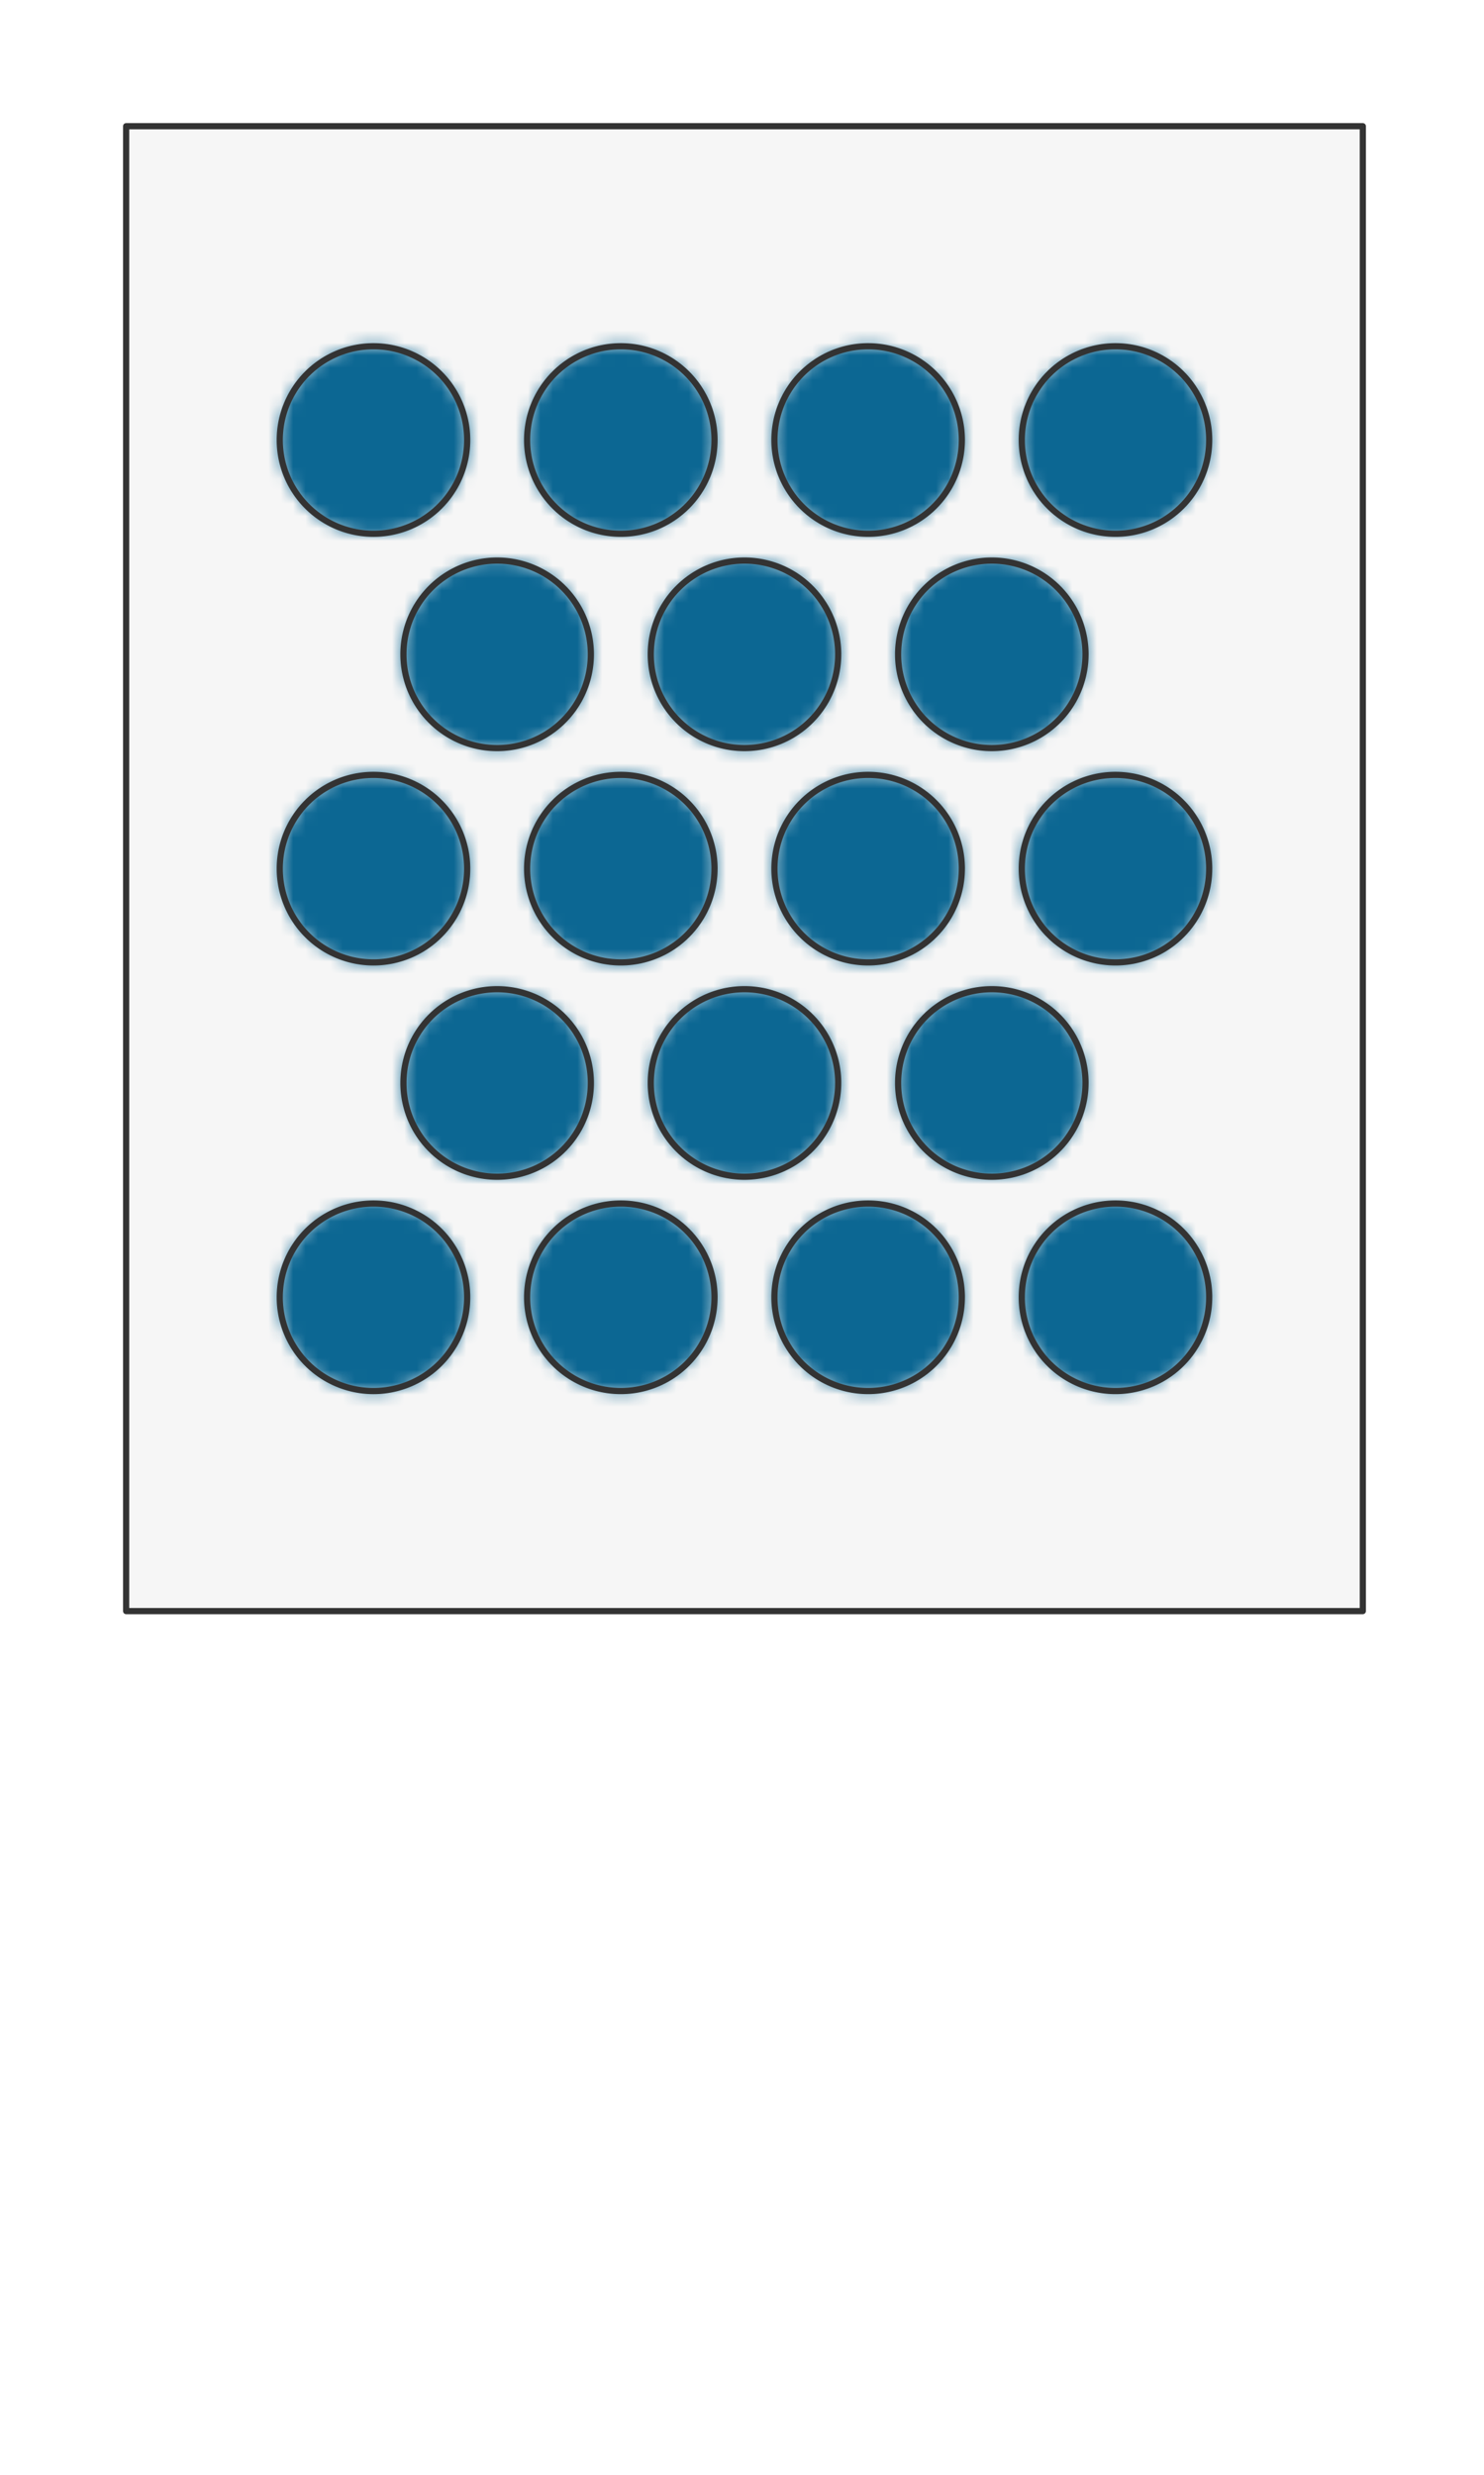 <svg preserveAspectRatio="xMidYMin slice" viewBox="0 0 120 200" xmlns="http://www.w3.org/2000/svg"><g filter="url(#a)" transform="translate(10 10)"><defs><filter height="200%" id="a" width="200%" x="-20%" y="-20%"><feOffset dx=".2" dy=".2" in="SourceAlpha" result="offsetOut"/><feGaussianBlur in="offsetOut" result="blurOut"/><feBlend in2="blurOut" in="SourceGraphic"/></filter></defs><defs><mask id="b"><path d="M0 0h100v120H0z" fill="#fff"/></mask></defs><g mask="url(#b)"><path d="M0 0h100v120H0z" fill="#f0f0f0"/><g style="pointer-events:visiblePainted;cursor:pointer"><path fill="#f6f6f6" d="M-500-500H600V600H-500z"/><defs><mask id="c"><path d="M27.578 25.36a7.577 7.577 0 0 0-15.155 0 7.577 7.577 0 0 0 15.155 0z" fill="#fff"/><path d="M27.578 25.36a7.577 7.577 0 0 0-15.155 0 7.577 7.577 0 0 0 15.155 0z" fill="none" stroke-width=".1" stroke="#fff"/></mask></defs><g mask="url(#c)"><path fill="#0c6793" d="M-500-500H600V600H-500z" style="pointer-events:visiblePainted;cursor:pointer"/></g><path d="M27.578 25.36a7.577 7.577 0 0 0-15.155 0 7.577 7.577 0 0 0 15.155 0z" fill="none" stroke-linecap="round" stroke-linejoin="round" stroke-width=".5" stroke="#333"/><defs><mask id="d"><path d="M47.578 25.36a7.577 7.577 0 0 0-15.155 0 7.577 7.577 0 0 0 15.154 0z" fill="#fff"/><path d="M47.578 25.36a7.577 7.577 0 0 0-15.155 0 7.577 7.577 0 0 0 15.154 0z" fill="none" stroke-width=".1" stroke="#fff"/></mask></defs><g mask="url(#d)"><path fill="#0c6793" d="M-500-500H600V600H-500z" style="pointer-events:visiblePainted;cursor:pointer"/></g><path d="M47.578 25.36a7.577 7.577 0 0 0-15.155 0 7.577 7.577 0 0 0 15.154 0z" fill="none" stroke-linecap="round" stroke-linejoin="round" stroke-width=".5" stroke="#333"/><defs><mask id="e"><path d="M67.578 25.36a7.577 7.577 0 0 0-15.155 0 7.577 7.577 0 0 0 15.154 0z" fill="#fff"/><path d="M67.578 25.36a7.577 7.577 0 0 0-15.155 0 7.577 7.577 0 0 0 15.154 0z" fill="none" stroke-width=".1" stroke="#fff"/></mask></defs><g mask="url(#e)"><path fill="#0c6793" d="M-500-500H600V600H-500z" style="pointer-events:visiblePainted;cursor:pointer"/></g><path d="M67.578 25.36a7.577 7.577 0 0 0-15.155 0 7.577 7.577 0 0 0 15.154 0z" fill="none" stroke-linecap="round" stroke-linejoin="round" stroke-width=".5" stroke="#333"/><defs><mask id="f"><path d="M87.578 25.36a7.577 7.577 0 0 0-15.155 0 7.577 7.577 0 0 0 15.154 0z" fill="#fff"/><path d="M87.578 25.36a7.577 7.577 0 0 0-15.155 0 7.577 7.577 0 0 0 15.154 0z" fill="none" stroke-width=".1" stroke="#fff"/></mask></defs><g mask="url(#f)"><path fill="#0c6793" d="M-500-500H600V600H-500z" style="pointer-events:visiblePainted;cursor:pointer"/></g><path d="M87.578 25.36a7.577 7.577 0 0 0-15.155 0 7.577 7.577 0 0 0 15.154 0z" fill="none" stroke-linecap="round" stroke-linejoin="round" stroke-width=".5" stroke="#333"/><defs><mask id="g"><path d="M37.578 42.68a7.577 7.577 0 0 0-15.155 0 7.577 7.577 0 0 0 15.155 0z" fill="#fff"/><path d="M37.578 42.68a7.577 7.577 0 0 0-15.155 0 7.577 7.577 0 0 0 15.155 0z" fill="none" stroke-width=".1" stroke="#fff"/></mask></defs><g mask="url(#g)"><path fill="#0c6793" d="M-500-500H600V600H-500z" style="pointer-events:visiblePainted;cursor:pointer"/></g><path d="M37.578 42.68a7.577 7.577 0 0 0-15.155 0 7.577 7.577 0 0 0 15.155 0z" fill="none" stroke-linecap="round" stroke-linejoin="round" stroke-width=".5" stroke="#333"/><defs><mask id="h"><path d="M57.578 42.68a7.577 7.577 0 0 0-15.155 0 7.577 7.577 0 0 0 15.154 0z" fill="#fff"/><path d="M57.578 42.68a7.577 7.577 0 0 0-15.155 0 7.577 7.577 0 0 0 15.154 0z" fill="none" stroke-width=".1" stroke="#fff"/></mask></defs><g mask="url(#h)"><path fill="#0c6793" d="M-500-500H600V600H-500z" style="pointer-events:visiblePainted;cursor:pointer"/></g><path d="M57.578 42.68a7.577 7.577 0 0 0-15.155 0 7.577 7.577 0 0 0 15.154 0z" fill="none" stroke-linecap="round" stroke-linejoin="round" stroke-width=".5" stroke="#333"/><defs><mask id="i"><path d="M77.578 42.68a7.577 7.577 0 0 0-15.155 0 7.577 7.577 0 0 0 15.154 0z" fill="#fff"/><path d="M77.578 42.68a7.577 7.577 0 0 0-15.155 0 7.577 7.577 0 0 0 15.154 0z" fill="none" stroke-width=".1" stroke="#fff"/></mask></defs><g mask="url(#i)"><path fill="#0c6793" d="M-500-500H600V600H-500z" style="pointer-events:visiblePainted;cursor:pointer"/></g><path d="M77.578 42.68a7.577 7.577 0 0 0-15.155 0 7.577 7.577 0 0 0 15.154 0z" fill="none" stroke-linecap="round" stroke-linejoin="round" stroke-width=".5" stroke="#333"/><defs><mask id="j"><path d="M27.578 60a7.577 7.577 0 0 0-15.155 0 7.577 7.577 0 0 0 15.155 0z" fill="#fff"/><path d="M27.578 60a7.577 7.577 0 0 0-15.155 0 7.577 7.577 0 0 0 15.155 0z" fill="none" stroke-width=".1" stroke="#fff"/></mask></defs><g mask="url(#j)"><path fill="#0c6793" d="M-500-500H600V600H-500z" style="pointer-events:visiblePainted;cursor:pointer"/></g><path d="M27.578 60a7.577 7.577 0 0 0-15.155 0 7.577 7.577 0 0 0 15.155 0z" fill="none" stroke-linecap="round" stroke-linejoin="round" stroke-width=".5" stroke="#333"/><defs><mask id="k"><path d="M47.578 60a7.577 7.577 0 0 0-15.155 0 7.577 7.577 0 0 0 15.154 0z" fill="#fff"/><path d="M47.578 60a7.577 7.577 0 0 0-15.155 0 7.577 7.577 0 0 0 15.154 0z" fill="none" stroke-width=".1" stroke="#fff"/></mask></defs><g mask="url(#k)"><path fill="#0c6793" d="M-500-500H600V600H-500z" style="pointer-events:visiblePainted;cursor:pointer"/></g><path d="M47.578 60a7.577 7.577 0 0 0-15.155 0 7.577 7.577 0 0 0 15.154 0z" fill="none" stroke-linecap="round" stroke-linejoin="round" stroke-width=".5" stroke="#333"/><defs><mask id="l"><path d="M67.578 60a7.577 7.577 0 0 0-15.155 0 7.577 7.577 0 0 0 15.154 0z" fill="#fff"/><path d="M67.578 60a7.577 7.577 0 0 0-15.155 0 7.577 7.577 0 0 0 15.154 0z" fill="none" stroke-width=".1" stroke="#fff"/></mask></defs><g mask="url(#l)"><path fill="#0c6793" d="M-500-500H600V600H-500z" style="pointer-events:visiblePainted;cursor:pointer"/></g><path d="M67.578 60a7.577 7.577 0 0 0-15.155 0 7.577 7.577 0 0 0 15.154 0z" fill="none" stroke-linecap="round" stroke-linejoin="round" stroke-width=".5" stroke="#333"/><defs><mask id="m"><path d="M87.578 60a7.577 7.577 0 0 0-15.155 0 7.577 7.577 0 0 0 15.154 0z" fill="#fff"/><path d="M87.578 60a7.577 7.577 0 0 0-15.155 0 7.577 7.577 0 0 0 15.154 0z" fill="none" stroke-width=".1" stroke="#fff"/></mask></defs><g mask="url(#m)"><path fill="#0c6793" d="M-500-500H600V600H-500z" style="pointer-events:visiblePainted;cursor:pointer"/></g><path d="M87.578 60a7.577 7.577 0 0 0-15.155 0 7.577 7.577 0 0 0 15.154 0z" fill="none" stroke-linecap="round" stroke-linejoin="round" stroke-width=".5" stroke="#333"/><defs><mask id="n"><path d="M37.578 77.32a7.577 7.577 0 0 0-15.155 0 7.577 7.577 0 0 0 15.155 0z" fill="#fff"/><path d="M37.578 77.32a7.577 7.577 0 0 0-15.155 0 7.577 7.577 0 0 0 15.155 0z" fill="none" stroke-width=".1" stroke="#fff"/></mask></defs><g mask="url(#n)"><path fill="#0c6793" d="M-500-500H600V600H-500z" style="pointer-events:visiblePainted;cursor:pointer"/></g><path d="M37.578 77.32a7.577 7.577 0 0 0-15.155 0 7.577 7.577 0 0 0 15.155 0z" fill="none" stroke-linecap="round" stroke-linejoin="round" stroke-width=".5" stroke="#333"/><defs><mask id="o"><path d="M57.578 77.32a7.577 7.577 0 0 0-15.155 0 7.577 7.577 0 0 0 15.154 0z" fill="#fff"/><path d="M57.578 77.32a7.577 7.577 0 0 0-15.155 0 7.577 7.577 0 0 0 15.154 0z" fill="none" stroke-width=".1" stroke="#fff"/></mask></defs><g mask="url(#o)"><path fill="#0c6793" d="M-500-500H600V600H-500z" style="pointer-events:visiblePainted;cursor:pointer"/></g><path d="M57.578 77.32a7.577 7.577 0 0 0-15.155 0 7.577 7.577 0 0 0 15.154 0z" fill="none" stroke-linecap="round" stroke-linejoin="round" stroke-width=".5" stroke="#333"/><defs><mask id="p"><path d="M77.578 77.32a7.577 7.577 0 0 0-15.155 0 7.577 7.577 0 0 0 15.154 0z" fill="#fff"/><path d="M77.578 77.32a7.577 7.577 0 0 0-15.155 0 7.577 7.577 0 0 0 15.154 0z" fill="none" stroke-width=".1" stroke="#fff"/></mask></defs><g mask="url(#p)"><path fill="#0c6793" d="M-500-500H600V600H-500z" style="pointer-events:visiblePainted;cursor:pointer"/></g><path d="M77.578 77.32a7.577 7.577 0 0 0-15.155 0 7.577 7.577 0 0 0 15.154 0z" fill="none" stroke-linecap="round" stroke-linejoin="round" stroke-width=".5" stroke="#333"/><defs><mask id="q"><path d="M27.578 94.64a7.577 7.577 0 0 0-15.155 0 7.577 7.577 0 0 0 15.155 0z" fill="#fff"/><path d="M27.578 94.64a7.577 7.577 0 0 0-15.155 0 7.577 7.577 0 0 0 15.155 0z" fill="none" stroke-width=".1" stroke="#fff"/></mask></defs><g mask="url(#q)"><path fill="#0c6793" d="M-500-500H600V600H-500z" style="pointer-events:visiblePainted;cursor:pointer"/></g><path d="M27.578 94.64a7.577 7.577 0 0 0-15.155 0 7.577 7.577 0 0 0 15.155 0z" fill="none" stroke-linecap="round" stroke-linejoin="round" stroke-width=".5" stroke="#333"/><defs><mask id="r"><path d="M47.578 94.64a7.577 7.577 0 0 0-15.155 0 7.577 7.577 0 0 0 15.154 0z" fill="#fff"/><path d="M47.578 94.64a7.577 7.577 0 0 0-15.155 0 7.577 7.577 0 0 0 15.154 0z" fill="none" stroke-width=".1" stroke="#fff"/></mask></defs><g mask="url(#r)"><path fill="#0c6793" d="M-500-500H600V600H-500z" style="pointer-events:visiblePainted;cursor:pointer"/></g><path d="M47.578 94.64a7.577 7.577 0 0 0-15.155 0 7.577 7.577 0 0 0 15.154 0z" fill="none" stroke-linecap="round" stroke-linejoin="round" stroke-width=".5" stroke="#333"/><defs><mask id="s"><path d="M67.578 94.64a7.577 7.577 0 0 0-15.155 0 7.577 7.577 0 0 0 15.154 0z" fill="#fff"/><path d="M67.578 94.64a7.577 7.577 0 0 0-15.155 0 7.577 7.577 0 0 0 15.154 0z" fill="none" stroke-width=".1" stroke="#fff"/></mask></defs><g mask="url(#s)"><path fill="#0c6793" d="M-500-500H600V600H-500z" style="pointer-events:visiblePainted;cursor:pointer"/></g><path d="M67.578 94.64a7.577 7.577 0 0 0-15.155 0 7.577 7.577 0 0 0 15.154 0z" fill="none" stroke-linecap="round" stroke-linejoin="round" stroke-width=".5" stroke="#333"/><defs><mask id="t"><path d="M87.578 94.64a7.577 7.577 0 0 0-15.155 0 7.577 7.577 0 0 0 15.154 0z" fill="#fff"/><path d="M87.578 94.64a7.577 7.577 0 0 0-15.155 0 7.577 7.577 0 0 0 15.154 0z" fill="none" stroke-width=".1" stroke="#fff"/></mask></defs><g mask="url(#t)"><path fill="#0c6793" d="M-500-500H600V600H-500z" style="pointer-events:visiblePainted;cursor:pointer"/></g><path d="M87.578 94.64a7.577 7.577 0 0 0-15.155 0 7.577 7.577 0 0 0 15.154 0z" fill="none" stroke-linecap="round" stroke-linejoin="round" stroke-width=".5" stroke="#333"/></g></g><path d="M0 0h100v120H0z" fill="none" stroke-linecap="round" stroke-linejoin="round" stroke-width=".5" stroke="#333"/></g></svg>